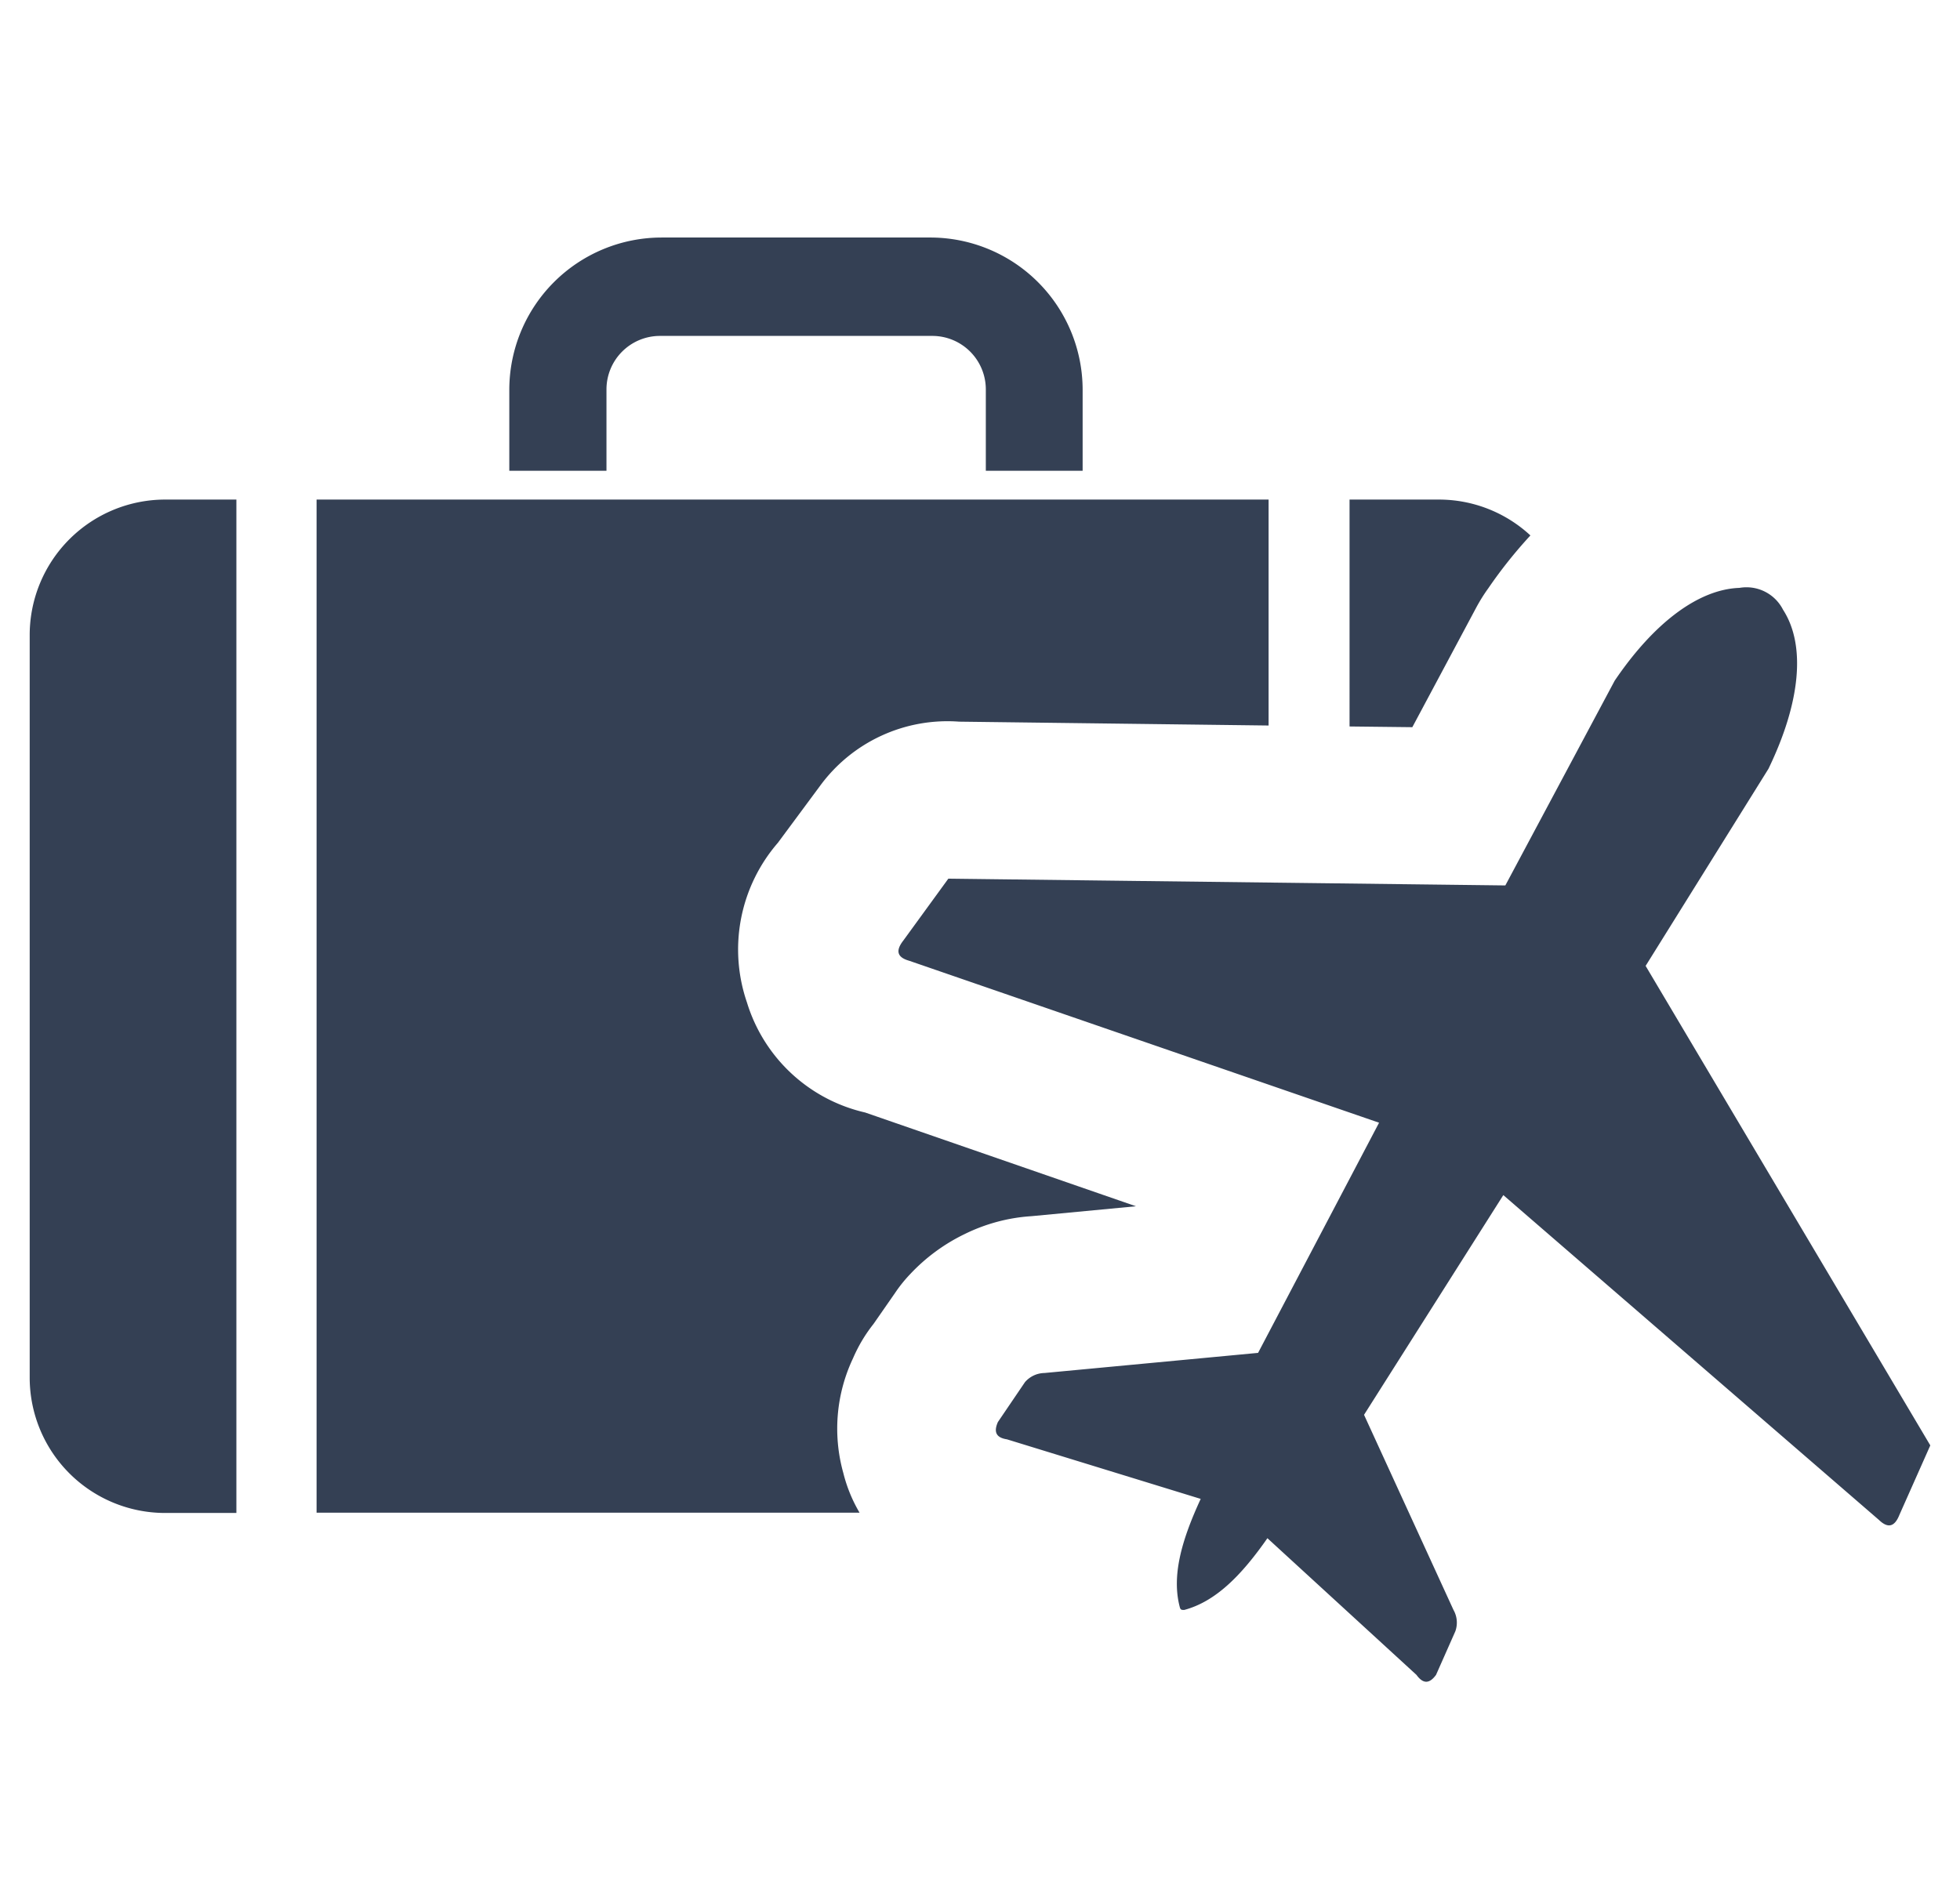 <svg width="33" height="32" viewBox="0 0 33 32" fill="none" xmlns="http://www.w3.org/2000/svg">
    <g clip-path="url(#6mxuzgzvja)">
        <path fill-rule="evenodd" clip-rule="evenodd" d="M2.777 8.413H3.98v17.066H2.777A2.28 2.28 0 0 1 .5 23.205V10.687a2.282 2.282 0 0 1 2.277-2.274zm17.087 18.652c-.138-.52.023-1.112.352-1.823l-3.262-1.003c-.197-.03-.22-.138-.153-.291l.456-.672a.443.443 0 0 1 .328-.154l3.597-.339 2.037-3.876-7.91-2.727c-.196-.055-.24-.161-.1-.341l.758-1.042 9.378.114 1.841-3.448c.664-.98 1.415-1.54 2.102-1.563a.69.69 0 0 1 .732.367c.388.6.295 1.563-.245 2.68l-2.068 3.319 4.793 8.075-.521 1.172c-.083.208-.198.224-.344.083l-6.324-5.47-2.345 3.7 1.506 3.286a.432.432 0 0 1 .031.36l-.325.734c-.1.136-.206.17-.329 0l-2.51-2.302c-.443.635-.876 1.068-1.4 1.208-.046 0-.062 0-.075-.046zM11.141 4h4.527a2.566 2.566 0 0 1 2.56 2.56v1.368h-1.63V6.555a.901.901 0 0 0-.899-.898h-4.59a.901.901 0 0 0-.898.898v1.373H8.575V6.561A2.566 2.566 0 0 1 11.14 4zM5.329 8.413h16.03v3.805l-5.21-.065a2.658 2.658 0 0 0-2.344 1.084l-.708.956a2.745 2.745 0 0 0-.521 2.688 2.716 2.716 0 0 0 1.99 1.854l4.56 1.579-1.76.167c-.393.025-.777.129-1.13.304a3.11 3.11 0 0 0-.907.667c-.096.1-.183.208-.26.323l-.362.521c-.14.176-.255.37-.344.576a2.773 2.773 0 0 0-.164 1.935 2.506 2.506 0 0 0 .273.667H5.33V8.413zm17.382 0h1.506a2.266 2.266 0 0 1 1.55.604c-.258.28-.495.577-.709.89-.074.102-.14.208-.2.319l-1.079 2.02-1.057-.012V8.413h-.01z" fill="#344054"/>
    </g>
    <defs>
        <clipPath id="6mxuzgzvja">
            <path fill="#fff" transform="translate(.5)" d="M0 0h32v32H0z"/>
        </clipPath>
    </defs>
</svg>
